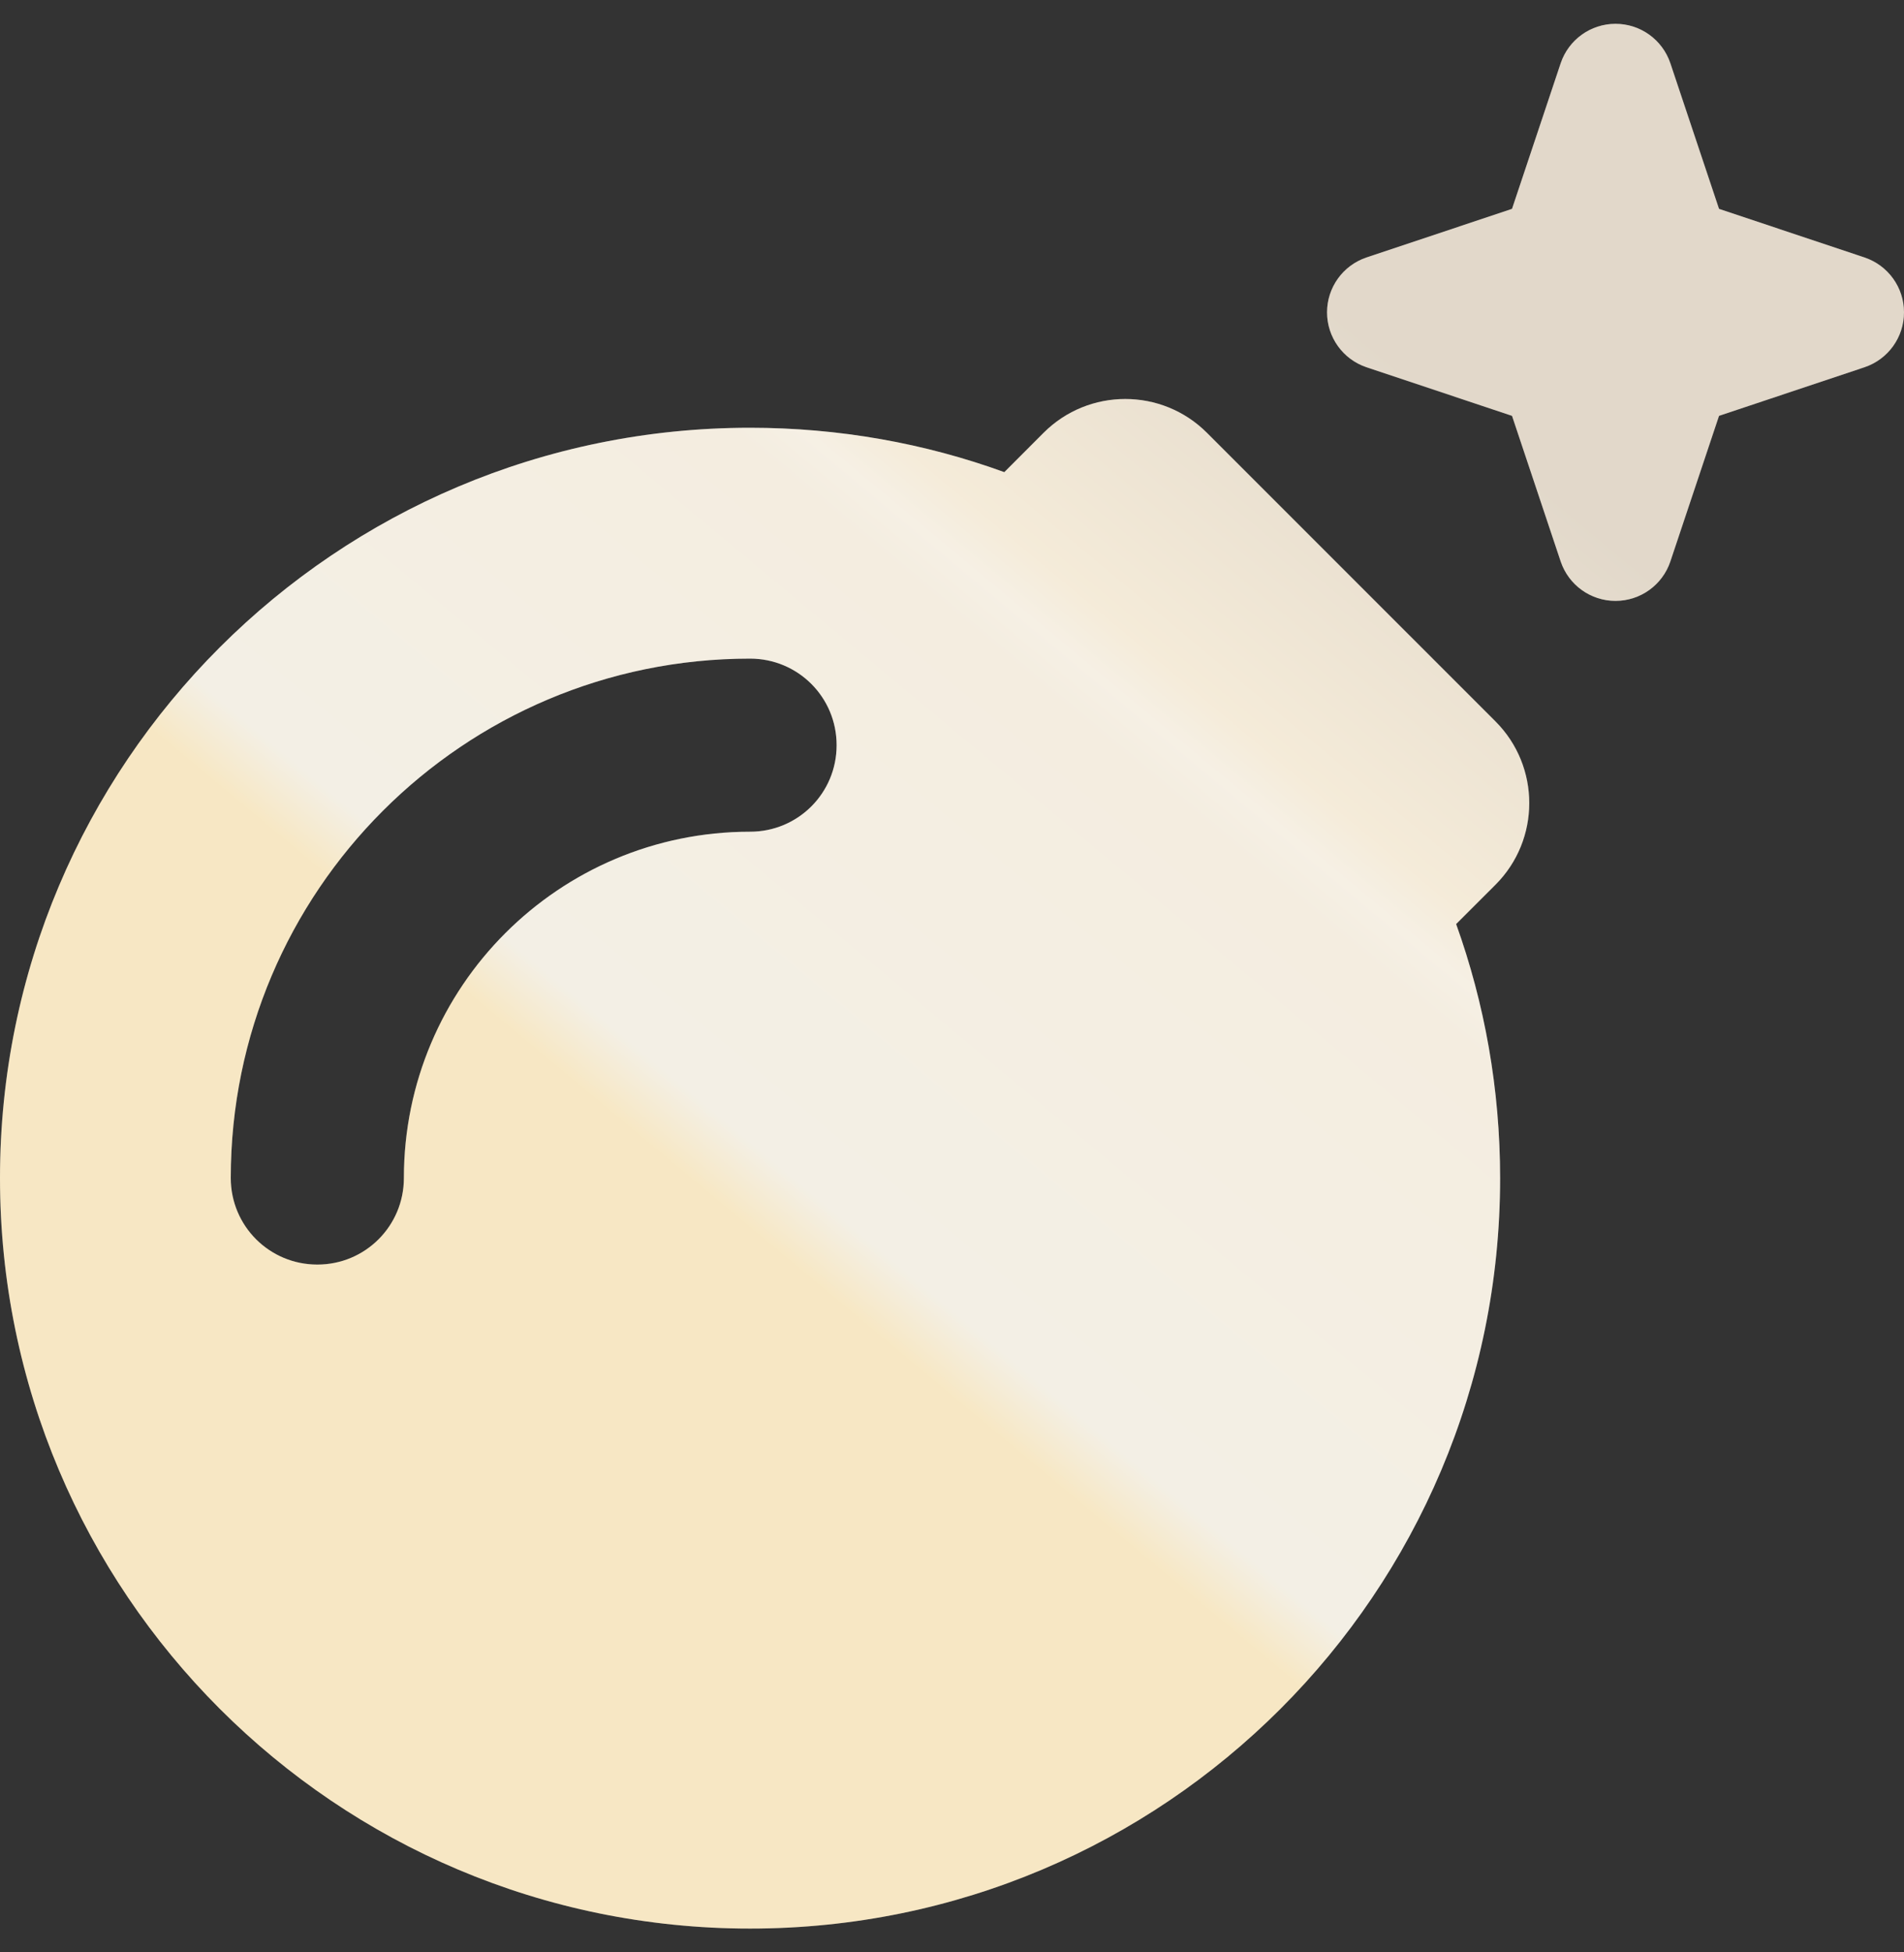 <svg width="40" height="41" viewBox="0 0 40 41" fill="none" xmlns="http://www.w3.org/2000/svg">
<rect x="0" y="0" width="40" height="41" fill="#333333" stroke="none"/>
<path d="M33.939 0.5C34.462 0.5 34.924 0.833 35.091 1.326L36.114 4.386L39.174 5.408C39.667 5.575 40 6.037 40 6.559C40 7.082 39.667 7.544 39.174 7.711L36.114 8.733L35.091 11.793C34.924 12.286 34.462 12.619 33.939 12.619C33.417 12.619 32.955 12.286 32.788 11.793L31.765 8.733L28.704 7.711C28.212 7.544 27.879 7.082 27.879 6.559C27.879 6.037 28.212 5.575 28.704 5.408L31.765 4.386L32.788 1.326C32.955 0.833 33.417 0.5 33.939 0.5ZM21.924 9.089C22.871 8.142 24.409 8.142 25.356 9.089L31.417 15.149C32.364 16.096 32.364 17.633 31.417 18.58L30.591 19.405C31.189 21.072 31.515 22.867 31.515 24.745C31.515 33.448 24.462 40.5 15.758 40.5C7.053 40.5 0 33.441 0 24.738C0 16.035 7.053 8.983 15.758 8.983C17.629 8.983 19.432 9.309 21.099 9.915L21.924 9.089ZM8.485 24.738C8.485 20.723 11.742 17.466 15.758 17.466C16.765 17.466 17.576 16.656 17.576 15.649C17.576 14.641 16.765 13.831 15.758 13.831C9.735 13.831 4.848 18.716 4.848 24.738C4.848 25.745 5.659 26.556 6.667 26.556C7.674 26.556 8.485 25.745 8.485 24.738Z" fill="#F5F5F5"/>
<path d="M33.939 0.5C34.462 0.5 34.924 0.833 35.091 1.326L36.114 4.386L39.174 5.408C39.667 5.575 40 6.037 40 6.559C40 7.082 39.667 7.544 39.174 7.711L36.114 8.733L35.091 11.793C34.924 12.286 34.462 12.619 33.939 12.619C33.417 12.619 32.955 12.286 32.788 11.793L31.765 8.733L28.704 7.711C28.212 7.544 27.879 7.082 27.879 6.559C27.879 6.037 28.212 5.575 28.704 5.408L31.765 4.386L32.788 1.326C32.955 0.833 33.417 0.5 33.939 0.5ZM21.924 9.089C22.871 8.142 24.409 8.142 25.356 9.089L31.417 15.149C32.364 16.096 32.364 17.633 31.417 18.58L30.591 19.405C31.189 21.072 31.515 22.867 31.515 24.745C31.515 33.448 24.462 40.5 15.758 40.5C7.053 40.5 0 33.441 0 24.738C0 16.035 7.053 8.983 15.758 8.983C17.629 8.983 19.432 9.309 21.099 9.915L21.924 9.089ZM8.485 24.738C8.485 20.723 11.742 17.466 15.758 17.466C16.765 17.466 17.576 16.656 17.576 15.649C17.576 14.641 16.765 13.831 15.758 13.831C9.735 13.831 4.848 18.716 4.848 24.738C4.848 25.745 5.659 26.556 6.667 26.556C7.674 26.556 8.485 25.745 8.485 24.738Z" fill="url(#paint0_linear_6_66)" fill-opacity="0.2"/>
<defs>
<linearGradient id="paint0_linear_6_66" x1="22.291" y1="0.5" x2="2.164" y2="24.658" gradientUnits="userSpaceOnUse">
<stop offset="0.028" stop-color="#94641E"/>
<stop offset="0.283" stop-color="#F3C468"/>
<stop offset="0.319" stop-color="#F9DBA2"/>
<stop offset="0.35" stop-color="#EECD8C"/>
<stop offset="0.42" stop-color="#F1D091"/>
<stop offset="0.674" stop-color="#ECD8A3"/>
<stop offset="0.707" stop-color="#ECD8A3"/>
<stop offset="0.751" stop-color="#FFB100"/>
</linearGradient>
</defs>
</svg>
